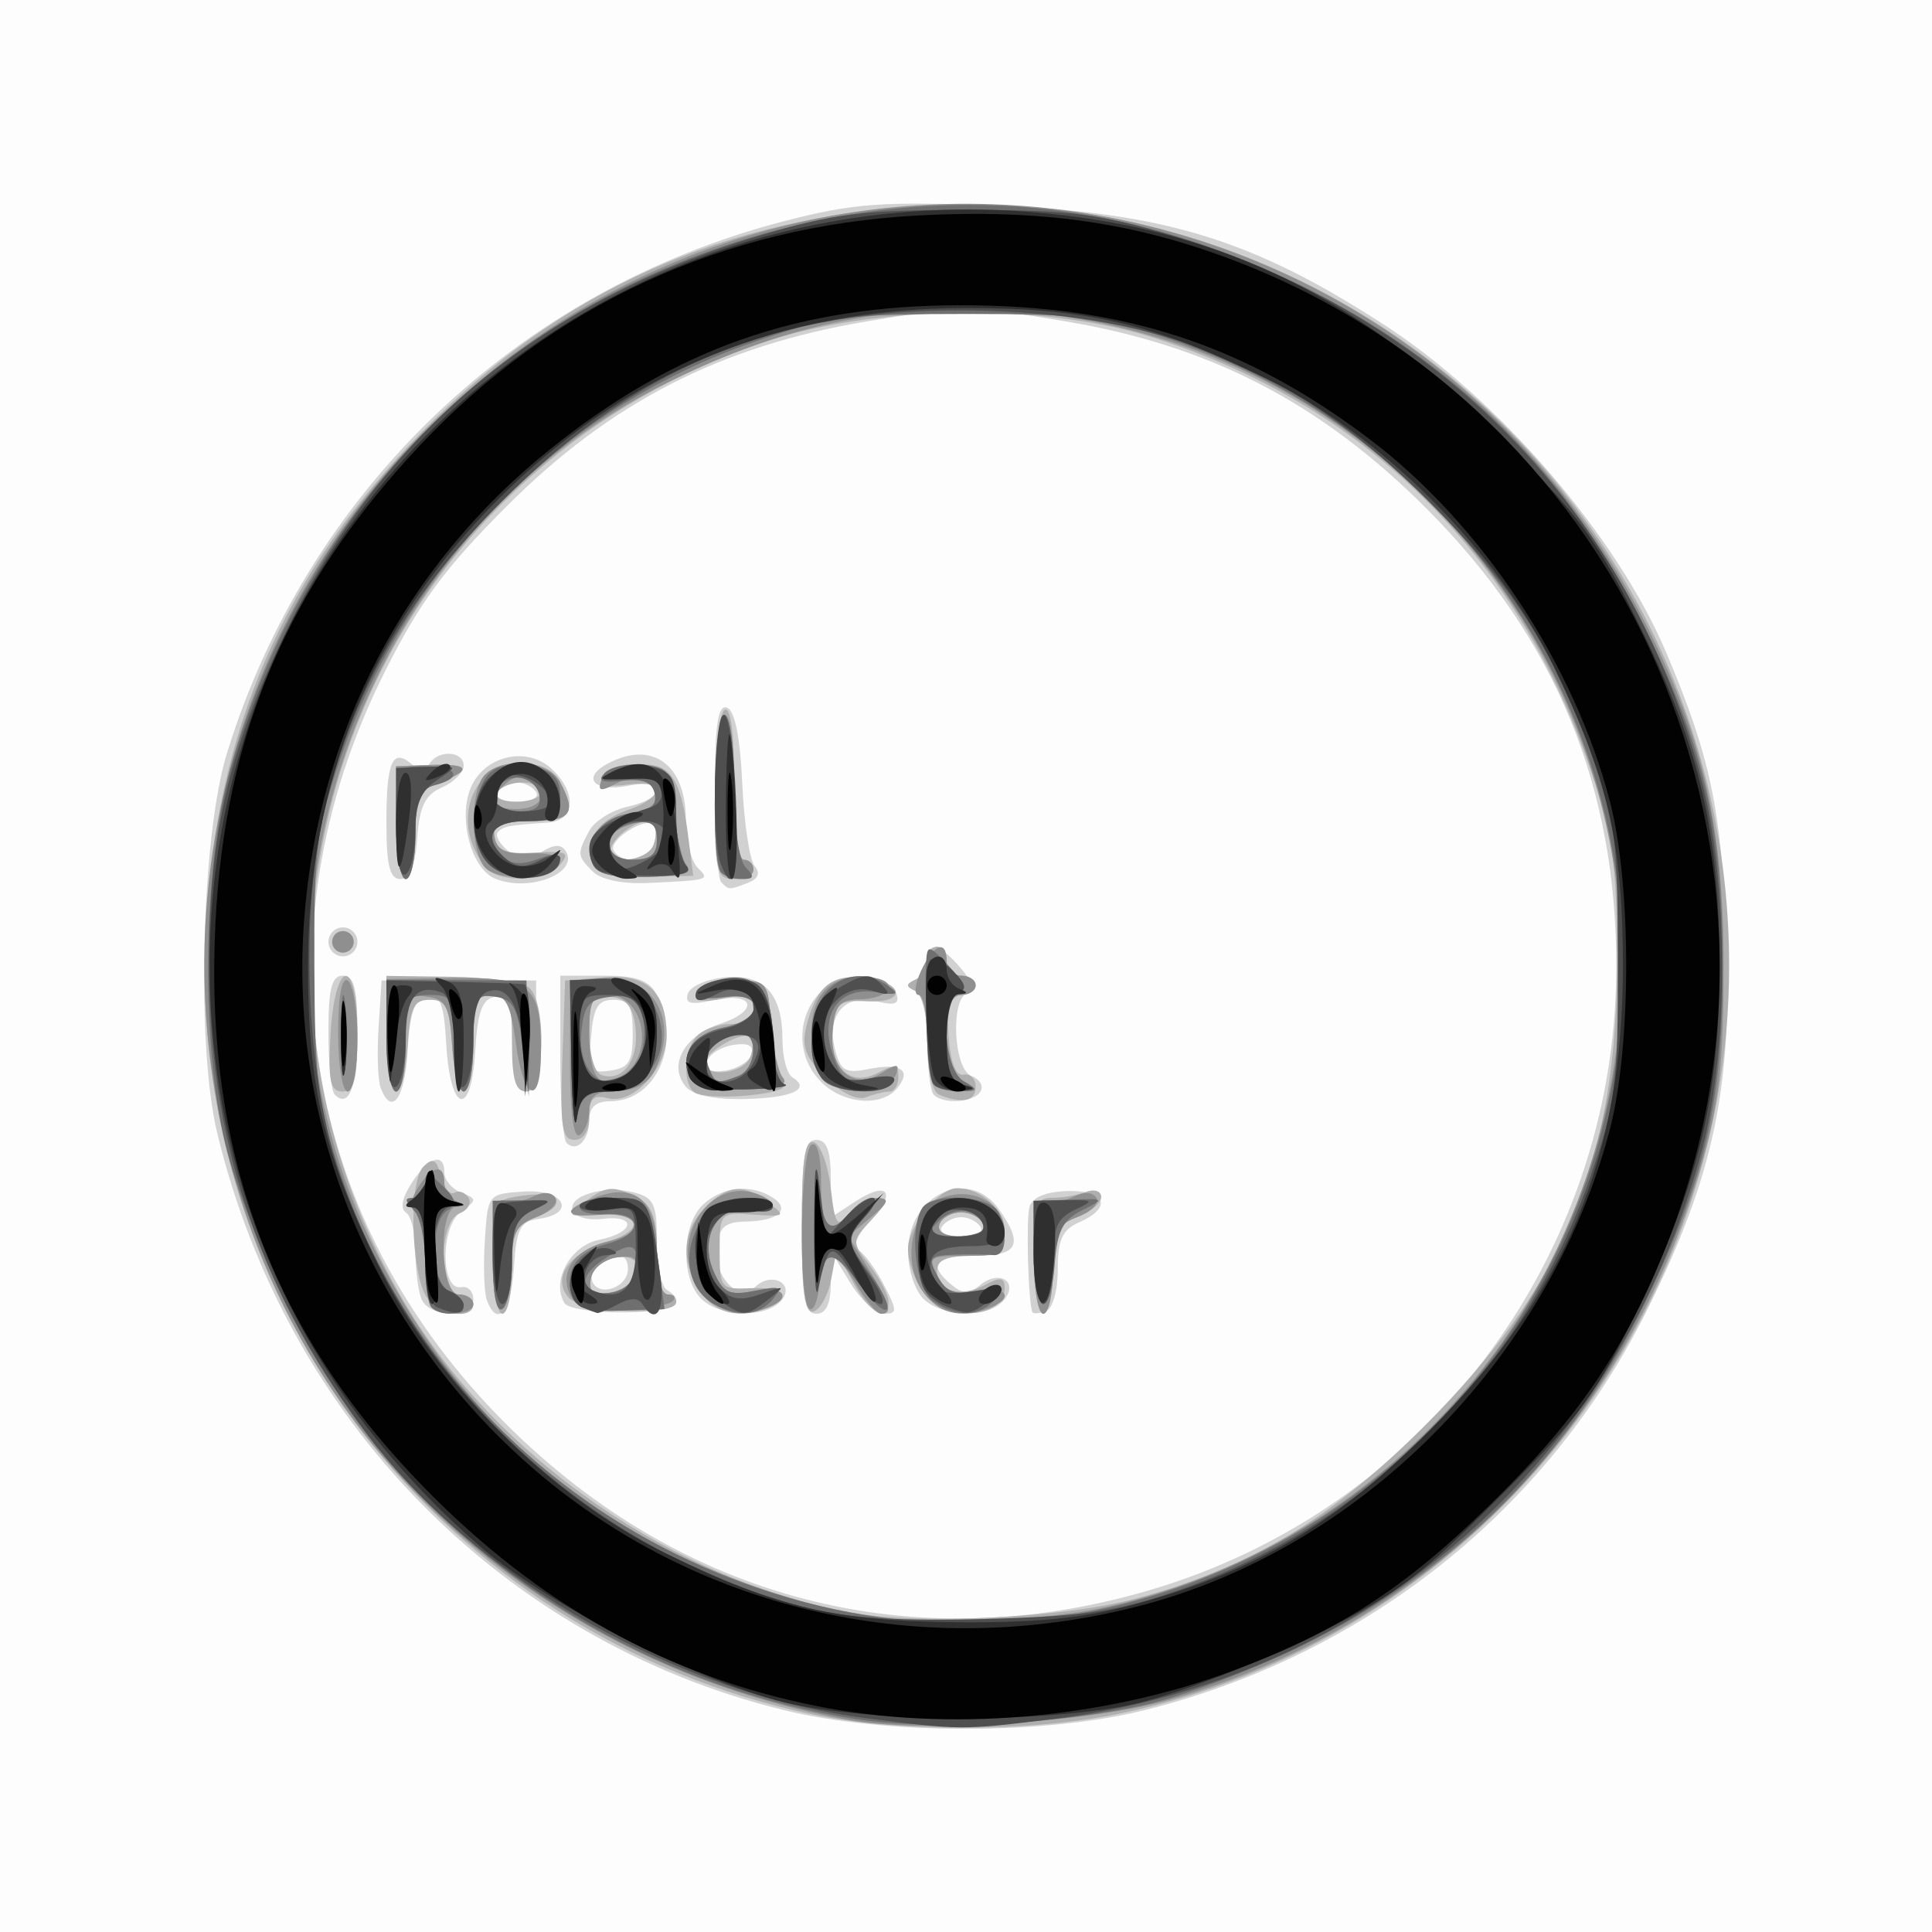 <?xml version="1.0" encoding="UTF-8" standalone="no"?>
<!-- Created with Inkscape (http://www.inkscape.org/) -->

<svg
   version="1.1"
   id="svg1906"
   width="200"
   height="200"
   viewBox="0 0 200 200"
   sodipodi:docname="Real-Impact-Tracker-Methodology.svg"
   inkscape:version="1.2.2 (b0a84865, 2022-12-01)"
   xmlns:inkscape="http://www.inkscape.org/namespaces/inkscape"
   xmlns:sodipodi="http://sodipodi.sourceforge.net/DTD/sodipodi-0.dtd"
   xmlns="http://www.w3.org/2000/svg"
   xmlns:svg="http://www.w3.org/2000/svg">
  <rect x="0" y="0" width="200" height="200" fill="#808080" stroke="none"/>
  <defs
     id="defs1910" />
  <sodipodi:namedview
     id="namedview1908"
     pagecolor="#ffffff"
     bordercolor="#666666"
     borderopacity="1.0"
     inkscape:showpageshadow="2"
     inkscape:pageopacity="0.0"
     inkscape:pagecheckerboard="0"
     inkscape:deskcolor="#d1d1d1"
     showgrid="false"
     inkscape:zoom="1.18"
     inkscape:cx="100.42373"
     inkscape:cy="105.50847"
     inkscape:window-width="1376"
     inkscape:window-height="813"
     inkscape:window-x="0"
     inkscape:window-y="25"
     inkscape:window-maximized="0"
     inkscape:current-layer="g1912" />
  <g
     inkscape:groupmode="layer"
     inkscape:label="Image"
     id="g1912">
    <g
       id="g1918">
      <path
         style="fill:#fdfdfd"
         d="M 0,100 V 0 H 100 200 V 100 200 H 100 0 Z"
         id="path1934" />
      <path
         style="fill:#d1d1d1"
         d="M 81,176.996 C 51.988,169.806 29.638,146.994 22.48,117.267 20.293,108.186 20.847,86.569 23.486,78 31.875,50.759 53.527,30.061 81.116,22.91 c 7.201,-1.867 10.105,-2.082 21.845,-1.623 17.475,0.684 26.629,3.477 40.232,12.271 11.908,7.699 24.175,21.923 29.272,33.941 4.535,10.694 5.705,16.139 6.241,29.043 0.66,15.883 -1.263,25.088 -8.138,38.957 -10.289,20.756 -29.055,35.743 -51.977,41.51 C 108.217,179.62 91.561,179.614 81,176.996 Z m 37.717,-12.297 C 147.388,156.395 167.115,130.335 167.315,100.5 167.442,81.57 161.054,66.022 147.64,52.616 136.712,41.694 125.242,35.756 110.25,33.258 100.576,31.646 99.424,31.646 89.75,33.266 74.602,35.803 63.206,41.651 52.452,52.407 46.035,58.825 43.416,62.388 39.796,69.62 26.332,96.522 31.19,126.357 52.475,147.5 c 18.22,18.098 41.905,24.248 66.242,17.199 z m -75.11,-30.281 C 43.273,133.548 43,131.325 43,129.477 c 0,-1.848 -0.445,-3.634 -0.989,-3.97 -0.606,-0.375 -0.368,-1.558 0.615,-3.059 C 44.4,119.741 46,119.241 46,121.393 c 0,0.766 0.787,1.698 1.75,2.071 1.653,0.641 1.649,0.753 -0.07,2.018 -2.113,1.556 -2.053,8.192 0.07,7.767 0.688,-0.138 1.25,0.425 1.25,1.25 0,2.031 -4.609,1.961 -5.393,-0.082 z m 6.802,0.205 c -0.291,-0.757 -0.389,-3.551 -0.219,-6.208 0.309,-4.812 0.324,-4.832 4.06,-5.066 4.17,-0.262 5.507,2.262 1.5,2.832 -1.92,0.273 -2.295,1.016 -2.555,5.07 -0.293,4.567 -1.683,6.249 -2.786,3.373 z m 8.032,0.282 c -1.413,-2.286 0.597,-5.963 3.585,-6.56 3.691,-0.738 3.959,-2.607 0.311,-2.166 -1.465,0.177 -2.839,-0.203 -3.055,-0.844 -0.518,-1.538 3.231,-2.674 6.29,-1.906 C 67.685,123.959 68,124.612 68,128.46 c 0,2.432 0.45,4.7 1,5.04 2.308,1.426 0.66,2.297 -4.465,2.358 -3.006,0.036 -5.748,-0.393 -6.094,-0.953 z M 65,131.393 c 0,-1.593 -0.896,-1.745 -2.878,-0.489 -0.758,0.48 -1.081,1.354 -0.718,1.941 C 62.279,134.261 65,133.163 65,131.393 Z m 7.571,3.036 c -2.15,-2.15 -2.003,-7.728 0.257,-9.774 2.028,-1.835 4.897,-2.114 7.142,-0.694 1.947,1.232 0.614,2.436 -2.759,2.493 -2.158,0.036 -2.774,0.574 -3.013,2.631 -0.356,3.062 2.287,5.828 3.965,4.15 1.649,-1.649 4.19,-0.368 2.739,1.381 -1.546,1.863 -6.39,1.753 -8.332,-0.188 z M 83,127 c 0,-7.333 0.278,-9 1.5,-9 1.085,0 1.5,1.114 1.5,4.023 v 4.023 l 2.531,-1.659 c 3.389,-2.221 4.363,-0.969 1.564,2.011 -1.448,1.542 -1.862,2.628 -1.163,3.059 0.595,0.368 1.766,1.99 2.601,3.605 1.363,2.635 1.36,2.937 -0.022,2.937 -0.847,0 -2.432,-1.462 -3.522,-3.25 l -1.982,-3.25 -0.004,3.25 C 86.001,134.971 85.525,136 84.5,136 83.278,136 83,134.333 83,127 Z m 12.571,7.429 C 94.707,133.564 94,131.384 94,129.584 c 0,-5.933 6.303,-8.844 9.443,-4.361 C 105.987,128.854 105.401,130 101,130 c -4.213,0 -4.99,0.933 -2.5,3 1.175,0.975 1.816,0.983 2.956,0.036 1.985,-1.647 4.049,-0.35 2.47,1.553 -1.566,1.886 -6.401,1.794 -8.355,-0.16 z M 101.5,127 c -0.34,-0.55 -1.24,-1 -2,-1 -0.76,0 -1.66,0.45 -2,1 -0.352,0.569 0.509,1 2,1 1.491,0 2.352,-0.431 2,-1 z m 5.367,8.833 c -0.431,-1.081 -0.663,-9.588 -0.296,-10.885 0.281,-0.996 1.692,-1.587 3.934,-1.651 3.982,-0.113 4.686,1.706 1.245,3.216 -1.782,0.782 -2.25,1.801 -2.25,4.902 0,2.242 -0.534,4.094 -1.25,4.333 -0.688,0.23 -1.31,0.268 -1.383,0.085 z M 58.639,118.306 C 58.288,117.954 58,113.917 58,109.333 V 101 h 4.465 c 3.391,0 4.714,0.465 5.5,1.934 C 70.623,107.902 67.982,114 63.171,114 61.689,114 61,114.616 61,115.941 c 0,2.087 -1.318,3.408 -2.361,2.365 z M 65.5,107 c 0,-2.833 -0.381,-3.5 -2,-3.5 -1.597,0 -2.064,0.772 -2.315,3.828 -0.288,3.502 -0.118,3.8 2,3.5 C 65.102,110.556 65.5,109.898 65.5,107 Z m -30.861,6.306 C 34.288,112.954 34,110.042 34,106.833 34,102.315 34.338,101 35.5,101 c 1.165,0 1.5,1.327 1.5,5.941 0,5.549 -0.859,7.866 -2.361,6.365 z m 4.769,-0.683 c -0.291,-0.757 -0.389,-3.57 -0.219,-6.25 L 39.5,101.5 h 8 8 v 5.75 c 0,7.101 -1.886,7.674 -2.304,0.7 -0.248,-4.142 -0.616,-5.017 -2,-4.754 -1.292,0.245 -1.768,1.586 -2,5.628 -0.4,6.965 -2.583,6.444 -3,-0.716 -0.25,-4.291 -0.61,-5.176 -2,-4.912 -1.288,0.245 -1.768,1.581 -1.998,5.563 -0.287,4.976 -1.642,6.853 -2.789,3.864 z m 31.583,-0.133 c -1.85,-2.229 -0.184,-5.271 3.566,-6.508 4.158,-1.372 3.523,-3.377 -0.771,-2.434 -2.298,0.505 -2.916,0.339 -2.578,-0.691 0.245,-0.746 1.966,-1.503 3.824,-1.684 C 79.082,100.777 81,102.854 81,107.632 c 0,1.787 0.457,3.533 1.016,3.878 1.991,1.231 0.004,2.148 -4.895,2.26 -3.152,0.072 -5.397,-0.397 -6.13,-1.28 z m 6.792,-3.324 c 0.299,-0.906 -0.292,-1.227 -1.843,-1 -1.256,0.184 -2.481,0.935 -2.723,1.668 -0.299,0.906 0.292,1.227 1.843,1 1.256,-0.184 2.481,-0.935 2.723,-1.668 z M 85,112 c -4.103,-4.103 -1.238,-11.354 4.269,-10.806 1.692,0.168 3.283,0.932 3.534,1.697 0.342,1.041 -0.176,1.232 -2.059,0.76 -3.262,-0.819 -5.198,1.407 -4.308,4.952 0.567,2.26 1.057,2.549 3.494,2.062 3.337,-0.667 4.495,0.119 2.939,1.994 C 91.237,114.625 87.295,114.295 85,112 Z m 11.667,1.333 C 96.3,112.967 96,110.529 96,107.917 c 0,-2.822 -0.507,-4.987 -1.25,-5.333 -1,-0.467 -1,-0.7 0,-1.167 0.688,-0.321 1.25,-1.221 1.25,-2 0,-2.036 1.272,-1.747 3.437,0.78 1.242,1.45 1.487,2.328 0.722,2.583 -1.799,0.6 -1.456,7.892 0.404,8.606 0.86,0.33 1.283,1.053 0.941,1.607 -0.702,1.136 -3.823,1.355 -4.838,0.34 z M 34,97.5 C 34,96.675 34.675,96 35.5,96 36.325,96 37,96.675 37,97.5 37,98.325 36.325,99 35.5,99 34.675,99 34,98.325 34,97.5 Z m 17.305,-6.52 c -2.653,-1.057 -4.024,-6.768 -2.368,-9.863 1.597,-2.983 5.674,-3.779 8.103,-1.581 2.703,2.447 2.549,5.424 -0.29,5.616 -4.119,0.279 -4.605,0.369 -5.204,0.968 -0.327,0.327 0.128,1.194 1.011,1.927 1.249,1.037 2.021,1.073 3.478,0.163 1.309,-0.817 2.071,-0.848 2.532,-0.103 1.397,2.26 -3.72,4.284 -7.261,2.872 z M 55.5,82 c -0.34,-0.55 -1.24,-1 -2,-1 -0.76,0 -1.66,0.45 -2,1 -0.352,0.569 0.509,1 2,1 1.491,0 2.352,-0.431 2,-1 z m 5.879,8.236 c -1.645,-1.645 -1.663,-1.837 -0.387,-4.22 0.545,-1.019 2.345,-2.15 4,-2.514 3.95,-0.868 3.996,-2.949 0.047,-2.16 C 61.52,82.046 60.12,80.541 62.906,79.05 67.494,76.595 71,79.117 71,84.871 71,86.922 71.54,89.14 72.2,89.8 c 1.305,1.305 1.317,1.301 -5.071,1.606 -2.635,0.126 -4.919,-0.339 -5.75,-1.17 z m 6.276,-2.779 c 0.326,-0.849 0.35,-1.785 0.054,-2.081 -0.879,-0.879 -4.817,1.641 -4.178,2.674 0.916,1.483 3.468,1.116 4.124,-0.593 z m 7.012,3.876 C 74.3,90.967 74,86.654 74,81.75 c 0,-6.688 0.312,-8.813 1.25,-8.502 0.807,0.268 1.37,3.044 1.587,7.833 0.186,4.08 0.76,7.928 1.276,8.552 0.62,0.749 0.394,1.342 -0.669,1.75 -1.987,0.762 -1.964,0.763 -2.777,-0.05 z M 40,85.167 c 0,-6.295 0.607,-7.738 2.569,-6.109 0.868,0.72 1.452,0.718 1.901,-0.009 C 45.379,77.578 48,77.738 48,79.263 c 0,0.695 -1.012,1.707 -2.25,2.25 -1.737,0.762 -2.32,1.956 -2.557,5.237 -0.209,2.894 -0.768,4.25 -1.75,4.25 C 40.351,91 40,89.582 40,85.167 Z"
         id="path1932" />
      <path
         style="fill:#afafaf"
         d="M 84,177.455 C 45.7,169.289 19.229,134.922 21.297,96.046 22.393,75.438 29.445,59.272 43.695,44.699 58.07,29.998 75.034,22.414 96.046,21.297 141.154,18.898 179,54.804 179,100 c 0,37.168 -26.722,69.896 -63.208,77.412 -9.29,1.914 -22.931,1.932 -31.792,0.043 z m 33.5,-11.946 c 11.829,-3.153 20.274,-8.205 30.039,-17.97 C 162.045,133.033 167.515,119.665 167.399,99 167.344,89.182 166.934,86.33 164.594,79.5 156.978,57.273 141.078,41.695 119,34.832 107.934,31.391 90.721,31.592 79.5,35.291 37.492,49.142 19.469,97.02 41.966,135 c 9.416,15.896 27.9,28.669 46.239,31.951 7.067,1.265 21.873,0.536 29.295,-1.442 z M 44.038,134.072 c -1.536,-2.871 -1.686,-11.824 -0.222,-13.288 0.999,-0.999 1.366,-0.805 1.83,0.972 0.32,1.222 0.949,1.994 1.398,1.716 0.449,-0.278 1.102,-0.045 1.45,0.518 0.348,0.563 -0.071,1.293 -0.931,1.623 C 45.415,126.438 45.358,134 47.5,134 c 0.825,0 1.5,0.45 1.5,1 0,1.785 -3.9,1.056 -4.962,-0.928 z M 51,130.113 c 0,-5.795 0.047,-5.893 3.044,-6.333 3.867,-0.568 4.89,0.914 1.516,2.197 C 53.334,126.824 53,127.541 53,131.475 53,133.964 52.55,136 52,136 c -0.553,0 -1,-2.629 -1,-5.886 z m 7.834,4.187 c -1.703,-2.052 0.045,-4.561 4.014,-5.761 4.091,-1.236 3.45,-3.112 -0.957,-2.799 -3.191,0.226 -3.277,0.153 -1.45,-1.25 2.3,-1.766 3.06,-1.828 5.625,-0.455 1.469,0.786 1.934,2.109 1.934,5.5 0,2.456 0.45,4.465 1,4.465 0.55,0 1,0.364 1,0.809 0,1.5 -9.872,1.05 -11.166,-0.509 z m 5.584,-0.907 C 65.288,133.059 66,132.128 66,131.323 c 0,-2.101 -4.397,-1.255 -4.813,0.927 -0.349,1.832 0.579,2.161 3.231,1.143 z m 8.138,0.384 C 70.433,130.746 70.602,127.397 73,125 c 2.387,-2.387 3.955,-2.509 6.559,-0.509 1.823,1.4 1.728,1.476 -1.559,1.25 -3.457,-0.238 -3.5,-0.191 -3.5,3.759 0,3.876 0.1,3.995 3.25,3.853 3.413,-0.155 4.362,1.007 1.668,2.04 -2.992,1.148 -5.308,0.603 -6.862,-1.616 z M 83,127 c 0,-6.886 0.311,-9.064 1.25,-8.756 0.688,0.226 1.475,2.363 1.75,4.75 0.443,3.848 0.655,4.15 1.872,2.672 C 88.627,124.75 89.943,124 90.797,124 c 1.236,0 1.121,0.459 -0.564,2.252 -2.095,2.23 -2.097,2.277 -0.197,4.75 1.056,1.374 1.929,3.06 1.941,3.748 0.042,2.336 -1.92,1.262 -3.654,-2 l -1.728,-3.25 -0.548,2.917 C 85.747,134.022 84.938,135.522 84.25,135.751 83.311,136.063 83,133.888 83,127 Z m 12.557,6.777 C 94.701,132.555 94,130.53 94,129.277 94,126.933 97.174,123 99.066,123 101.579,123 104,125.225 104,127.535 104,129.685 103.553,130 100.5,130 c -2.476,0 -3.5,0.448 -3.5,1.531 0,2.106 2.42,2.849 4.922,1.51 1.653,-0.885 2.078,-0.82 2.078,0.316 0,3.221 -6.263,3.533 -8.443,0.42 z M 101.75,126.75 c -0.229,-0.688 -1.242,-1.25 -2.25,-1.25 -1.008,0 -2.021,0.562 -2.25,1.25 -0.264,0.792 0.561,1.25 2.25,1.25 1.689,0 2.514,-0.458 2.25,-1.25 z M 107,130 c 0,-5.248 0.24,-6 1.918,-6 1.055,0 2.63,-0.273 3.5,-0.607 0.87,-0.334 1.582,-0.098 1.582,0.525 0,0.622 -1.125,1.559 -2.5,2.082 -2.158,0.821 -2.5,1.569 -2.5,5.475 0,2.489 -0.45,4.525 -1,4.525 -0.556,0 -1,-2.667 -1,-6 z M 58.21,109.75 58.5,101.5 62.46,101.177 C 67.007,100.806 69,102.639 69,107.191 c 0,3.473 -3.476,7.179 -6.092,6.495 C 61.421,113.297 61,113.718 61,115.594 61,117.094 60.42,118 59.46,118 c -1.286,0 -1.493,-1.361 -1.25,-8.25 z m 7.592,-3.165 c -0.227,-2.324 -0.856,-3.164 -2.551,-3.405 -2.01,-0.286 -2.25,0.105 -2.25,3.667 0,2.283 0.534,4.178 1.25,4.435 2.155,0.774 3.864,-1.486 3.551,-4.697 z m 6.37,6.639 C 70.643,112.714 70.662,108.738 72.2,107.2 c 0.66,-0.66 2.235,-1.2 3.5,-1.2 1.456,0 2.3,-0.596 2.3,-1.625 0,-1.282 -0.651,-1.495 -3.08,-1.009 -2.213,0.443 -2.964,0.266 -2.667,-0.625 0.228,-0.683 1.951,-1.241 3.83,-1.241 3.272,0 3.429,0.169 3.702,4 0.272,3.817 0.488,4.924 1.338,6.859 0.385,0.877 -6.826,1.573 -8.951,0.864 z m 5.484,-3.767 c 0.326,-0.849 0.35,-1.785 0.054,-2.081 C 76.958,106.624 73,108.859 73,110.035 c 0,1.588 4.015,1.089 4.655,-0.578 z m 7.794,2.083 c -2.077,-2.077 -2.496,-3.215 -1.964,-5.334 1.016,-4.048 2.526,-5.339 5.853,-5.006 4.235,0.424 4.655,2.648 0.463,2.454 -2.996,-0.139 -3.329,0.132 -3.602,2.932 -0.386,3.955 1.809,6.016 4.737,4.449 C 92.605,110.141 93,110.224 93,111.465 93,112.309 92.587,113 92.082,113 c -0.505,0 -1.61,0.265 -2.456,0.59 -0.913,0.35 -2.609,-0.482 -4.178,-2.05 z M 97.25,113.338 C 96.492,113.032 96,110.931 96,108 c 0,-2.889 -0.503,-5.068 -1.25,-5.417 -1,-0.467 -1,-0.7 0,-1.167 C 95.438,101.096 96,100.196 96,99.417 96,98.638 96.45,98 97,98 c 0.55,0 1,0.675 1,1.5 0,0.825 0.675,1.5 1.5,1.5 0.825,0 1.5,0.45 1.5,1 0,0.55 -0.701,1 -1.557,1 -1.214,0 -1.49,0.938 -1.25,4.25 0.199,2.745 0.75,4.161 1.557,4 0.688,-0.138 1.25,0.425 1.25,1.25 0,1.493 -1.368,1.799 -3.75,0.838 z M 34.2,107.329 C 34.631,99.188 37,98.839 37,106.917 37,111.744 36.68,113 35.45,113 c -1.253,0 -1.492,-1.087 -1.25,-5.671 z M 40,107.012 v -5.988 l 6.75,0.091 c 3.712,0.05 7.312,0.55 8,1.111 C 56.622,103.752 56.407,113 54.5,113 c -1.133,0 -1.5,-1.222 -1.5,-5 0,-4.333 -0.267,-5 -2,-5 -1.733,0 -2,0.667 -2,5 0,6.362 -1.79,6.566 -2.195,0.25 -0.255,-3.982 -0.628,-4.75 -2.305,-4.75 -1.677,0 -2.049,0.768 -2.305,4.75 C 41.756,115.096 40,114.106 40,107.012 Z m -5.447,-8.926 c -0.322,-0.521 -0.159,-1.211 0.362,-1.533 0.521,-0.322 1.211,-0.159 1.533,0.362 0.322,0.521 0.159,1.211 -0.362,1.533 -0.521,0.322 -1.211,0.159 -1.533,-0.362 z M 41,85.162 v -5.838 l 3.5,-0.132 C 48.621,79.038 48.975,79.679 45.5,81 43.342,81.821 43,82.569 43,86.475 43,88.964 42.55,91 42,91 41.448,91 41,88.387 41,85.162 Z M 50.245,89.75 C 46.607,85.203 48.767,79 53.988,79 c 1.885,0 3.314,0.695 3.977,1.934 C 59.726,84.225 59.146,85 54.927,85 c -3.351,0 -4.009,0.311 -3.711,1.75 0.279,1.351 1.233,1.697 4.181,1.517 3.274,-0.199 3.644,-0.021 2.589,1.25 -1.498,1.806 -6.365,1.952 -7.741,0.233 z M 56,82 c 0,-0.55 -0.873,-1 -1.941,-1 -1.068,0 -2.219,0.45 -2.559,1 -0.351,0.567 0.49,1 1.941,1 C 54.848,83 56,82.55 56,82 Z m 5.34,7.445 c -0.914,-2.382 0.452,-4.476 3.646,-5.59 3.912,-1.364 3.902,-3.212 -0.014,-2.637 -1.891,0.278 -2.894,0.039 -2.673,-0.637 0.195,-0.594 1.752,-1.22 3.46,-1.389 3.592,-0.357 4.69,1.123 5.486,7.391 l 0.518,4.082 -4.935,0.112 c -3.459,0.079 -5.101,-0.32 -5.489,-1.332 z m 6.315,-1.988 c 0.326,-0.849 0.29,-1.845 -0.079,-2.215 -0.819,-0.819 -3.807,0.953 -4.349,2.579 -0.593,1.778 3.744,1.421 4.429,-0.365 z M 74,82.559 c 0,-4.643 0.45,-8.719 1,-9.059 0.635,-0.392 1,2.323 1,7.441 C 76,85.647 76.416,89 77,89 c 0.55,0 1,0.45 1,1 0,0.55 -0.9,1 -2,1 -1.842,0 -2,-0.667 -2,-8.441 z"
         id="path1930" />
      <path
         style="fill:#8f8f8f"
         d="M 87.831,178.046 C 59.175,172.788 36.135,154.154 26.409,128.369 14.976,98.06 22.529,64.781 45.827,42.802 84.505,6.315 146.623,17.287 170.477,64.818 c 5.881,11.719 7.951,20.878 7.951,35.182 0,9.917 -0.46,14.112 -2.225,20.299 -7.844,27.502 -28.24,48.057 -55.257,55.688 -8.341,2.356 -25.633,3.431 -33.116,2.058 z M 114.303,166.41 C 135.016,161.833 152.685,147.652 161.538,128.5 182.327,83.527 149.479,32.035 100,32.035 c -10.851,0 -20.213,2.286 -30.836,7.53 -32.329,15.958 -46.358,56.443 -30.809,88.907 10.089,21.063 26.898,33.841 51.145,38.881 4.896,1.018 18.223,0.511 24.803,-0.943 z M 44.667,135.333 C 44.3,134.967 44,132.743 44,130.392 c 0,-2.351 -0.441,-4.547 -0.98,-4.88 -0.617,-0.381 -0.528,-1.329 0.241,-2.559 C 44.692,120.663 46,120.406 46,122.417 c 0,0.779 0.562,1.644 1.25,1.921 1,0.404 1,0.52 0,0.583 C 45.317,125.043 45.564,134 47.5,134 c 0.825,0 1.5,0.45 1.5,1 0,1.117 -3.296,1.371 -4.333,0.333 z M 51,129.976 c 0,-4.486 0.337,-6.021 1.25,-5.694 0.688,0.247 2.01,0.058 2.939,-0.419 1.02,-0.524 1.935,-0.469 2.31,0.137 0.341,0.553 -0.531,1.443 -1.939,1.978 C 53.407,126.796 53,127.581 53,130.916 c 0,2.181 -0.45,4.244 -1,4.584 -0.625,0.386 -1,-1.684 -1,-5.524 z m 8.094,4.201 c -1.325,-2.476 0.363,-4.899 3.964,-5.689 3.935,-0.864 3.196,-3.066 -0.918,-2.733 -3.805,0.307 -4.053,-0.457 -0.576,-1.779 C 65.806,122.363 68,124.258 68,129.535 68,132.27 68.452,134 69.167,134 c 0.642,0 0.855,0.312 0.474,0.693 -0.381,0.381 -2.702,0.81 -5.157,0.952 -3.386,0.197 -4.687,-0.158 -5.389,-1.469 z m 6.734,-2.508 c 0.27,-1.418 -0.177,-1.756 -1.98,-1.5 -1.294,0.184 -2.484,1.145 -2.678,2.162 -0.27,1.418 0.177,1.756 1.98,1.5 1.294,-0.184 2.484,-1.145 2.678,-2.162 z M 73,134 c -4.353,-4.353 -0.042,-12.488 5.491,-10.365 2.411,0.925 1.742,2.132 -0.903,1.627 -3.295,-0.63 -5.289,2.905 -3.659,6.483 0.951,2.087 1.618,2.396 4.103,1.899 3.096,-0.619 4.136,0.694 1.386,1.75 C 76.715,136.43 75.074,136.074 73,134 Z m 10.75,1.429 C 82.624,134.285 82.847,119.213 84,118.5 c 0.611,-0.378 1,1.156 1,3.941 0,4.734 0.872,5.623 3,3.059 0.685,-0.825 1.977,-1.485 2.872,-1.467 1.27,0.026 1.114,0.462 -0.714,1.984 l -2.341,1.951 2.091,3.384 C 92.162,134.998 92.444,136 91.216,136 c -0.431,0 -1.582,-1.35 -2.557,-3 -2.264,-3.832 -3.451,-3.803 -3.846,0.096 -0.172,1.703 -0.651,2.753 -1.063,2.333 z m 11.637,-1.96 c -2.054,-3.135 -0.884,-8.374 2.118,-9.476 C 100.718,122.813 104,124.569 104,127.468 104,129.759 103.616,130 99.965,130 c -3.793,0 -3.968,0.126 -2.908,2.107 0.887,1.657 1.748,1.983 4.035,1.525 3.05,-0.61 4.049,0.717 1.326,1.761 -3.111,1.194 -5.398,0.568 -7.031,-1.924 z M 101.75,126.75 c -0.229,-0.688 -1.242,-1.25 -2.25,-1.25 -1.008,0 -2.021,0.562 -2.25,1.25 -0.264,0.792 0.561,1.25 2.25,1.25 1.689,0 2.514,-0.458 2.25,-1.25 z m 5.25,3.167 c 0,-4.439 0.338,-5.962 1.25,-5.635 0.688,0.247 2.01,0.058 2.939,-0.419 1.02,-0.524 1.935,-0.469 2.31,0.137 0.341,0.553 -0.531,1.443 -1.939,1.978 C 109.334,126.824 109,127.541 109,131.475 109,133.964 108.55,136 108,136 c -0.557,0 -1,-2.694 -1,-6.083 z m -47.998,-20.108 0.002,-8.309 3.476,-0.248 c 4.345,-0.31 7.139,3.145 6.05,7.48 -0.795,3.168 -2.115,4.23 -5.281,4.252 -1.555,0.011 -2.25,0.615 -2.25,1.956 0,1.068 -0.45,2.219 -1,2.559 -0.636,0.393 -0.999,-2.406 -0.998,-7.691 z m 5.571,1.426 C 67.811,109.017 66.636,103 62.965,103 61.353,103 61,103.69 61,106.833 c 0,4.837 1.049,6.13 3.573,4.401 z M 35,106.941 c 0,-3.785 0.375,-5.827 1,-5.441 0.55,0.34 1,3.066 1,6.059 C 37,110.552 36.55,113 36,113 c -0.557,0 -1,-2.686 -1,-6.059 z m 5,0.234 v -5.825 l 7.009,-0.091 C 55.023,101.154 56,101.988 56,108.934 56,114.651 54.202,114.004 53.406,108 52.877,104.018 52.361,103 50.871,103 49.292,103 49,103.781 49,108 c 0,6.362 -1.79,6.566 -2.195,0.25 -0.26,-4.053 -0.635,-4.797 -2.555,-5.07 -2.079,-0.295 -2.25,0.065 -2.25,4.75 C 42,110.719 41.55,113 41,113 c -0.552,0 -1,-2.608 -1,-5.825 z m 31.34,4.27 c -0.945,-2.463 0.481,-4.459 3.636,-5.09 4.159,-0.832 4.155,-3.748 -0.003,-3.137 -1.894,0.278 -2.892,0.04 -2.667,-0.636 0.198,-0.594 1.898,-1.081 3.777,-1.081 3.333,0 3.424,0.11 3.735,4.48 0.175,2.464 0.729,4.975 1.231,5.58 0.641,0.772 -0.585,1.134 -4.121,1.214 -3.547,0.081 -5.198,-0.312 -5.588,-1.33 z m 5.078,-0.051 c 1.867,-0.717 2.147,-4.4 0.332,-4.378 -2.291,0.028 -4.049,1.764 -3.427,3.384 0.688,1.793 0.865,1.85 3.095,0.994 z m 8.827,0.452 C 84.56,111.16 84,108.906 84,106.835 c 0,-4.142 2.313,-6.215 6.302,-5.648 2.911,0.414 1.886,2.193 -1.302,2.26 -2.047,0.043 -2.555,0.611 -2.801,3.138 -0.399,4.093 2.083,6.345 4.991,4.528 1.659,-1.036 1.948,-1.025 1.592,0.06 -0.58,1.764 -5.964,2.244 -7.537,0.672 z m 11.422,0.488 C 96.3,111.967 96,109.717 96,107.333 96,104.95 95.592,103 95.094,103 c -0.498,0 -0.386,-1.121 0.25,-2.492 C 96.634,97.726 98,97.208 98,99.5 c 0,0.825 0.675,1.5 1.5,1.5 0.825,0 1.5,0.45 1.5,1 0,0.55 -0.675,1 -1.5,1 -2.259,0 -2.047,7.582 0.25,8.92 1.592,0.927 1.562,1.022 -0.333,1.05 -1.146,0.017 -2.383,-0.27 -2.75,-0.636 z M 34.553,98.085 c -0.322,-0.521 -0.159,-1.211 0.362,-1.533 0.521,-0.322 1.211,-0.159 1.533,0.362 0.322,0.521 0.159,1.211 -0.362,1.533 -0.521,0.322 -1.211,0.159 -1.533,-0.362 z M 41,85.162 v -5.838 l 3.5,-0.132 C 48.621,79.038 48.975,79.679 45.5,81 43.342,81.821 43,82.569 43,86.475 43,88.964 42.55,91 42,91 41.448,91 41,88.387 41,85.162 Z m 9.245,4.683 C 48.656,88.256 48.626,81.774 50.2,80.2 52.101,78.299 56.792,78.742 57.965,80.934 59.726,84.225 59.146,85 54.927,85 c -3.35,0 -4.009,0.311 -3.714,1.75 0.262,1.277 1.241,1.709 3.624,1.597 2.071,-0.097 3.127,0.269 2.887,1 -0.534,1.628 -5.986,1.991 -7.479,0.498 z M 56,82.434 C 56,80.434 54.09,79.68 52.456,81.036 50.315,82.814 50.675,83.75 53.5,83.75 c 1.4,0 2.5,-0.579 2.5,-1.316 z m 5.288,6.875 C 60.395,86.982 62.327,84.545 65.351,84.184 66.808,84.01 68,83.249 68,82.493 68,80.391 66.274,79.783 63.905,81.051 62.196,81.966 61.858,81.925 62.218,80.847 62.477,80.068 64.108,79.5 66.083,79.5 c 3.333,0 3.424,0.11 3.735,4.48 0.175,2.464 0.729,4.975 1.231,5.58 0.641,0.772 -0.585,1.134 -4.121,1.214 -3.74,0.085 -5.19,-0.291 -5.64,-1.466 z M 68,87 C 68,84.909 67.225,84.593 64.582,85.607 62.053,86.577 62.708,89 65.5,89 67.333,89 68,88.467 68,87 Z m 6.667,3.333 C 73.58,89.247 73.891,74 75,74 c 0.578,0 1,3.167 1,7.5 0,4.333 0.422,7.5 1,7.5 0.55,0 1,0.45 1,1 0,1.125 -2.311,1.356 -3.333,0.333 z"
         id="path1928" />
      <path
         style="fill:#6f6f6f"
         d="M 88.539,177.954 C 69.182,174.919 51.171,164.664 38.963,149.725 32.77,142.146 25.673,127.959 23.344,118.5 20.764,108.023 20.989,89.759 23.823,79.701 32.11,50.292 54.861,29.019 84.635,22.84 101.646,19.31 118.233,21.516 134.5,29.474 c 16.328,7.987 28.036,19.695 36.028,36.026 5.933,12.124 7.793,20.34 7.811,34.5 0.018,13.963 -1.805,21.956 -7.867,34.5 -7.859,16.263 -19.631,28.047 -35.973,36.008 -4.95,2.412 -12.108,5.094 -15.907,5.96 -8.823,2.012 -22.408,2.684 -30.054,1.485 z M 116.377,166.032 C 146.715,158.272 168,131.046 168,100 168,70.986 149.195,44.761 121.59,35.279 114.307,32.777 112.154,32.5 100,32.5 87.758,32.5 85.724,32.766 78.172,35.358 58.206,42.21 42.2,58.251 35.313,78.308 32.759,85.745 32.504,87.745 32.543,100 c 0.038,11.905 0.359,14.445 2.717,21.5 11.133,33.306 47.324,53.174 81.117,44.532 z M 44.667,135.333 C 44.3,134.967 44,132.807 44,130.533 44,128.26 43.46,125.86 42.8,125.2 c -0.933,-0.933 -0.933,-1.2 0,-1.2 0.66,0 1.2,-0.675 1.2,-1.5 0,-1.241 0.312,-1.198 1.808,0.25 1.426,1.381 1.532,1.919 0.5,2.55 -1.838,1.124 -1.688,7.617 0.192,8.339 0.825,0.317 1.5,0.977 1.5,1.469 0,1.041 -2.359,1.201 -3.333,0.226 z M 51,130.211 v -5.907 l 3.25,-0.052 c 3.021,-0.048 3.092,0.022 1,1.001 -1.82,0.851 -2.25,1.872 -2.25,5.341 0,2.358 -0.45,4.566 -1,4.906 -0.624,0.385 -1,-1.606 -1,-5.289 z m 8.356,4.273 c -1.068,-2.782 0.198,-4.871 3.464,-5.717 3.882,-1.006 3.745,-3.358 -0.179,-3.079 C 61.188,125.792 60,125.454 60,124.938 60,124.422 61.566,124 63.481,124 c 3.714,0 3.819,0.172 4.851,8.003 l 0.462,3.503 -4.457,0.172 c -2.976,0.115 -4.631,-0.282 -4.982,-1.195 z M 65.82,131.25 c 0.377,-2.651 -0.551,-2.827 -3.614,-0.682 -2.616,1.832 -1.966,3.681 1.139,3.239 1.352,-0.193 2.275,-1.146 2.475,-2.557 z m 8.042,3.732 C 69.171,132.243 71.543,124 77.023,124 78.66,124 80,124.388 80,124.861 c 0,0.474 -1.085,0.654 -2.411,0.4 -3.295,-0.63 -5.289,2.905 -3.659,6.483 0.964,2.116 1.601,2.399 4.225,1.874 2.666,-0.533 2.919,-0.412 1.845,0.882 -1.413,1.703 -3.735,1.885 -6.138,0.482 z M 84.34,127 c 0.011,-5.225 0.189,-7.362 0.395,-4.75 0.392,4.97 1.184,5.758 3.265,3.25 0.685,-0.825 1.71,-1.5 2.277,-1.5 0.568,0 0.288,0.823 -0.622,1.829 -2.118,2.34 -2.091,2.663 0.524,6.199 1.198,1.621 1.923,3.204 1.609,3.517 -0.313,0.313 -1.55,-0.806 -2.747,-2.488 -2.781,-3.905 -3.815,-3.859 -4.318,0.192 -0.222,1.788 -0.394,-1.025 -0.383,-6.25 z m 12.251,7.69 c -1.796,-1.313 -2.511,-7.392 -1.132,-9.624 1.052,-1.702 7.237,-1.3 7.934,0.515 0.986,2.569 0.697,4.518 -0.643,4.344 -0.688,-0.089 -2.503,-0.109 -4.035,-0.044 -2.512,0.107 -2.675,0.325 -1.658,2.225 0.901,1.684 1.735,1.985 4.157,1.501 2.612,-0.522 2.858,-0.399 1.785,0.893 -1.533,1.848 -4.04,1.922 -6.408,0.19 z M 102,126.969 c 0,-1.876 -3.127,-2.271 -4.792,-0.605 C 95.693,127.879 95.809,128 98.786,128 100.554,128 102,127.536 102,126.969 Z m 5,2.693 v -5.338 l 3.75,-0.136 c 3.639,-0.132 3.676,-0.099 1.25,1.111 -1.978,0.987 -2.564,2.13 -2.808,5.474 C 108.749,136.869 107,135.982 107,129.662 Z M 59.15,109.968 59,101.436 l 3.734,0.032 c 3.071,0.026 3.968,0.521 5.055,2.782 1.951,4.062 -0.187,8.142 -4.485,8.559 -2.585,0.251 -3.259,0.814 -3.593,3 -0.226,1.48 -0.478,-1.148 -0.561,-5.841 z m 6.9,-0.061 c 0.616,-1.151 0.841,-3.205 0.5,-4.563 -0.498,-1.983 -1.156,-2.408 -3.335,-2.157 -2.28,0.263 -2.767,0.857 -3.039,3.708 -0.475,4.973 3.683,7.105 5.874,3.012 z M 35.32,107 c 0,-3.575 0.181,-5.037 0.403,-3.25 0.222,1.788 0.222,4.713 0,6.5 -0.222,1.788 -0.403,0.325 -0.403,-3.25 z M 40,107.218 v -5.782 l 7.25,0.032 7.25,0.032 0.122,6 0.122,6 -0.622,-5 c -0.522,-4.196 -0.983,-5.051 -2.872,-5.32 -2.079,-0.295 -2.25,0.065 -2.25,4.75 C 49,110.719 48.55,113 48,113 c -0.55,0 -1,-2.25 -1,-5 0,-4.667 -0.167,-5 -2.5,-5 -2.333,0 -2.5,0.333 -2.5,5 0,2.75 -0.45,5 -1,5 -0.551,0 -1,-2.594 -1,-5.782 z m 31.34,4.226 c -0.945,-2.463 0.481,-4.459 3.636,-5.09 4.138,-0.828 4.16,-3.749 0.024,-3.141 -3.628,0.533 -4.02,-0.919 -0.487,-1.806 C 78.178,100.487 80,102.523 80,107.539 c 0,2.496 0.512,4.465 1.223,4.702 0.673,0.224 -1.151,0.462 -4.053,0.528 -3.761,0.086 -5.435,-0.295 -5.83,-1.324 z m 5.078,-0.051 c 1.867,-0.717 2.147,-4.4 0.332,-4.378 -2.291,0.028 -4.049,1.764 -3.427,3.384 0.688,1.793 0.865,1.85 3.095,0.994 z M 85.2,111.8 c -0.66,-0.66 -1.2,-2.653 -1.2,-4.429 0,-5.196 4.203,-7.969 8,-5.278 1.17,0.829 0.887,0.965 -1.286,0.617 -3.884,-0.622 -5.94,2.344 -4.496,6.487 0.919,2.637 1.399,2.929 3.963,2.416 1.797,-0.359 2.684,-0.205 2.309,0.401 C 91.639,113.393 86.646,113.246 85.2,111.8 Z m 11.463,0.45 c -0.478,-0.787 -1.013,-9.367 -0.792,-12.689 0.12,-1.805 0.281,-1.775 2.336,0.431 1.463,1.57 1.8,2.505 1,2.772 -1.937,0.646 -1.504,7.964 0.543,9.156 1.573,0.916 1.528,1.022 -0.441,1.05 -1.205,0.017 -2.396,-0.307 -2.646,-0.72 z M 41,85.167 c 0,-5.815 0.009,-5.833 3,-5.833 3.405,0 4.004,1.171 1,1.956 -1.634,0.427 -2,1.364 -2,5.117 C 43,88.933 42.55,91 42,91 41.448,91 41,88.389 41,85.167 Z m 9.573,4.263 c -2.085,-2.085 -1.751,-8.303 0.522,-9.726 0.877,-0.549 2.79,-0.699 4.25,-0.332 C 57.326,79.869 58,80.668 58,82.519 58,84.688 57.559,85 54.5,85 c -3.589,0 -4.566,1.534 -2.373,3.727 0.761,0.761 1.927,0.823 3.586,0.192 1.844,-0.701 2.356,-0.62 2.046,0.323 -0.638,1.944 -5.308,2.066 -7.186,0.188 z M 55.81,82.25 C 55.624,81.287 54.585,80.5 53.5,80.5 c -1.085,0 -2.124,0.787 -2.31,1.75 C 50.938,83.561 51.518,84 53.5,84 c 1.982,0 2.562,-0.439 2.31,-1.75 z m 5.479,7.059 c -0.899,-2.343 1.046,-4.765 4.122,-5.131 1.919,-0.228 2.608,-0.811 2.364,-2 -0.249,-1.21 -1.172,-1.589 -3.309,-1.36 -2.22,0.238 -2.681,0.03 -1.836,-0.828 0.62,-0.63 2.42,-0.998 4,-0.818 2.629,0.3 2.899,0.707 3.191,4.809 0.175,2.464 0.729,4.975 1.231,5.58 0.641,0.772 -0.585,1.134 -4.121,1.214 -3.74,0.085 -5.19,-0.291 -5.64,-1.466 z M 68,86.93 c 0,-1.572 -0.539,-1.993 -2.24,-1.75 C 62.436,85.655 62.144,89 65.427,89 67.362,89 68,88.487 68,86.93 Z m 6.667,3.403 C 73.58,89.247 73.891,74 75,74 c 0.575,0 1,3.1 1,7.3 0,4.344 0.486,7.786 1.2,8.5 0.933,0.933 0.859,1.2 -0.333,1.2 -0.843,0 -1.833,-0.3 -2.2,-0.667 z"
         id="path1926" />
      <path
         style="fill:#4f4f4f"
         d="M 89.661,177.868 C 70.339,175.386 49.674,163.73 38.347,148.927 27.227,134.394 21.827,118.895 21.65,101 21.511,86.894 23.462,78.112 29.539,65.5 39.384,45.069 55.899,31.224 78.537,24.421 86.2,22.119 89.313,21.728 100,21.728 c 10.696,0 13.799,0.39 21.5,2.702 27.494,8.255 47.306,28.609 54.576,56.069 2.879,10.876 2.934,27.934 0.123,38.5 -8.55,32.136 -34.487,54.898 -67.172,58.95 -9.396,1.165 -9.677,1.164 -19.366,-0.081 z m 32.558,-13.324 c 19.666,-6.888 35.652,-22.984 42.424,-42.716 2.617,-7.625 2.856,-9.509 2.839,-22.328 -0.017,-12.626 -0.28,-14.72 -2.679,-21.335 C 160.893,67.387 156.416,60.416 148,52 134.674,38.674 121.827,32.982 103.348,32.217 81.921,31.33 66.691,37.169 51.93,51.93 41.987,61.873 36.246,72.013 33.454,84.561 c -2.464,11.075 -1.669,27.408 1.814,37.274 7.843,22.215 26.111,38.999 48.648,44.7 3.81,0.964 9.555,1.301 18.084,1.063 10.43,-0.292 13.778,-0.797 20.218,-3.053 z M 45.25,135.338 C 44.488,135.03 44,132.914 44,129.917 c 0,-3.259 -0.422,-4.922 -1.25,-4.932 -0.865,-0.011 -0.911,-0.242 -0.15,-0.75 0.605,-0.404 1.357,-1.41 1.671,-2.235 0.469,-1.232 0.585,-1.2 0.65,0.177 0.043,0.922 0.866,1.882 1.829,2.134 1.667,0.436 1.667,0.463 0,0.573 -2.317,0.154 -2.537,7.877 -0.25,8.754 0.825,0.317 1.5,0.977 1.5,1.469 0,0.963 -0.775,1.028 -2.75,0.231 z m 15,0 C 59.562,135.06 59,134.026 59,133.039 c 0,-2.218 2.487,-4.407 4.216,-3.713 0.851,0.342 0.73,0.542 -0.359,0.595 -2.193,0.105 -3.234,2.997 -1.34,3.724 2.948,1.131 4.361,-0.408 4.302,-4.686 -0.055,-3.995 -0.165,-4.135 -2.938,-3.728 C 61.296,125.463 60,125.282 60,124.827 60,124.372 61.566,124 63.481,124 c 3.731,0 3.804,0.122 4.891,8.25 0.473,3.535 -0.503,4.966 -1.874,2.747 -0.414,-0.67 -1.241,-0.67 -2.493,0 -1.03,0.551 -2.016,0.967 -2.189,0.924 C 61.642,135.878 60.938,135.615 60.25,135.338 Z M 74.223,134.443 C 71.744,132.708 71.142,127.258 73.2,125.2 c 1.396,-1.396 6.8,-1.63 6.8,-0.294 0,0.499 -0.902,0.67 -2.005,0.382 -4.258,-1.114 -6.778,4.786 -3.461,8.103 1.174,1.174 2.171,1.307 4.25,0.566 2.546,-0.908 2.595,-0.874 0.775,0.538 -2.407,1.867 -2.601,1.865 -5.336,-0.051 z M 98,135.271 c -0.825,-0.314 -1.831,-1.066 -2.235,-1.671 C 94.604,131.861 94.881,126.519 96.2,125.2 c 2.476,-2.476 7.8,-0.77 7.8,2.5 0,0.815 -1.284,1.3 -3.441,1.3 -3.814,0 -4.892,0.969 -3.914,3.517 0.507,1.322 1.448,1.573 4.253,1.136 3.325,-0.518 3.452,-0.449 1.661,0.893 -2.086,1.562 -2.279,1.593 -4.559,0.725 z m 3.755,-8.521 c -0.616,-1.87 -4.409,-2.095 -5.096,-0.303 C 96.2,127.642 96.767,128 99.115,128 c 1.994,0 2.909,-0.433 2.64,-1.25 z m -50.753,3 c 0.002,-5.22 0.02,-5.251 3.25,-5.421 3.004,-0.158 3.079,-0.09 0.998,0.903 C 53.426,126.102 53,127.129 53,130.653 53,133.044 52.55,135 52,135 c -0.55,0 -0.999,-2.362 -0.998,-5.25 z M 84.273,127 c 0.032,-6.719 0.165,-7.48 0.634,-3.633 L 85.5,128.234 87.405,126.117 C 88.453,124.953 89.76,124 90.31,124 c 0.55,0 0.255,0.823 -0.655,1.829 -2.112,2.334 -2.084,2.76 0.413,6.267 1.137,1.597 1.632,2.904 1.098,2.904 -0.533,0 -1.889,-1.452 -3.013,-3.226 -2.075,-3.278 -2.408,-3.113 -3.479,1.726 -0.243,1.1 -0.424,-1.825 -0.401,-6.5 z M 107,129.652 v -5.348 l 3.25,-0.052 c 3.021,-0.048 3.092,0.022 1,1.001 -1.827,0.855 -2.25,1.87 -2.25,5.4 0,2.391 -0.45,4.347 -1,4.347 -0.55,0 -1,-2.407 -1,-5.348 z M 59.151,110 l -0.149,-8.5 2.735,-0.159 C 66.236,101.08 68,102.627 68,106.835 68,111.301 66.585,113 62.866,113 c -2.214,0 -2.813,0.522 -3.15,2.75 -0.229,1.512 -0.484,-1.075 -0.566,-5.75 z m 7.145,-0.095 c 0.55,-0.877 0.7,-2.79 0.333,-4.25 C 66.094,103.524 65.373,103 62.981,103 60.191,103 60,103.246 60,106.833 c 0,2.108 0.319,4.152 0.709,4.542 1.143,1.143 4.503,0.259 5.586,-1.471 z M 35.31,107.5 c 0.006,-3.3 0.192,-4.529 0.415,-2.732 0.223,1.797 0.218,4.497 -0.01,6 -0.228,1.503 -0.41,0.032 -0.405,-3.268 z m 4.69,-0.191 -4e-6,-5.809 6.75,0.138 c 3.713,0.076 7.088,0.188 7.5,0.25 0.412,0.062 0.671,2.7 0.575,5.862 -0.163,5.355 -0.202,5.442 -0.569,1.27 -0.443,-5.042 -1.721,-7.162 -3.83,-6.353 C 49.495,103.024 49,104.717 49,107.548 c 0,2.384 -0.45,4.612 -1,4.952 -0.615,0.38 -1,-1.287 -1,-4.334 0,-3.05 -0.48,-5.129 -1.25,-5.412 -2.62,-0.963 -3.75,0.474 -3.75,4.77 0,2.397 -0.45,4.636 -1,4.976 -0.623,0.385 -1,-1.573 -1,-5.191 z m 31.34,4.135 c -0.932,-2.43 0.374,-4.223 3.592,-4.93 C 76.62,106.144 78,105.228 78,104.48 78,102.423 76.281,101.779 74.021,102.989 72.695,103.698 72,103.721 72,103.054 72,101.424 76.866,100.644 78.513,102.011 79.407,102.752 80,104.959 80,107.539 c 0,2.496 0.512,4.465 1.223,4.702 0.673,0.224 -1.151,0.462 -4.053,0.528 -3.761,0.086 -5.435,-0.295 -5.83,-1.324 z m 6.627,-1.384 c 0.697,-1.303 0.706,-2.145 0.026,-2.565 C 76.224,106.402 73,108.062 73,110.067 c 0,2.57 3.591,2.565 4.968,-0.007 z m 7.087,1.505 c -2.08,-2.506 -0.873,-7.825 2.16,-9.519 2.274,-1.27 2.923,-1.298 4,-0.169 1.064,1.116 0.917,1.237 -0.859,0.701 -1.357,-0.409 -2.734,-0.057 -3.75,0.959 -1.879,1.879 -2.028,3.804 -0.513,6.635 0.857,1.601 1.729,1.913 4.05,1.449 1.825,-0.365 2.724,-0.214 2.349,0.393 -0.921,1.491 -6.085,1.179 -7.436,-0.45 z m 11.535,0.579 c -0.764,-1.236 -1.011,-12.056 -0.291,-12.775 0.334,-0.334 1.412,0.198 2.396,1.182 1.277,1.277 1.434,1.907 0.548,2.202 C 98.507,102.998 98,104.941 98,107.51 c 0,3.296 0.422,4.454 1.75,4.801 1.351,0.353 1.251,0.484 -0.441,0.573 -1.205,0.064 -2.429,-0.269 -2.72,-0.74 z M 41.002,85.309 41.005,79.5 44.248,79.381 c 3.203,-0.117 3.215,-0.1 0.998,1.372 C 43.57,81.865 43,83.214 43,86.063 43,88.163 42.55,90.16 42,90.5 41.377,90.885 41.001,88.928 41.002,85.309 Z m 9.569,4.12 c -2.021,-2.021 -2.021,-6.836 0,-8.857 C 53.478,77.665 58,79.265 58,83.2 c 0,1.39 -0.796,1.8 -3.5,1.8 -3.739,0 -4.671,1.783 -2.064,3.947 1.066,0.885 1.968,0.907 3.5,0.087 C 57.079,88.423 58,88.344 58,88.858 c 0,2.346 -5.25,2.749 -7.429,0.571 z M 57,83.122 C 57,81.565 54.07,79.759 52.513,80.357 49.724,81.427 50.774,84 54,84 c 1.65,0 3,-0.395 3,-0.878 z M 62.25,90.25 C 61.562,90.021 61,88.961 61,87.895 c 0,-1.777 1.463,-2.78 6.233,-4.276 1.115,-0.35 1.51,-1.126 1.106,-2.178 -0.468,-1.22 -1.415,-1.487 -3.733,-1.055 -2.525,0.471 -2.765,0.378 -1.284,-0.494 1.002,-0.59 2.915,-0.799 4.25,-0.464 C 69.67,79.955 70,80.621 70,84.319 c 0,2.355 0.465,4.746 1.033,5.314 0.711,0.711 -0.302,1.033 -3.25,1.033 -2.356,0 -4.846,-0.188 -5.533,-0.417 z m 4.816,-1.285 C 69.833,87.484 69.515,85 66.559,85 c -2.755,0 -4.005,1.395 -3.179,3.548 0.663,1.727 1.137,1.781 3.686,0.417 z m 7.541,0.453 C 73.638,86.894 73.906,74 74.927,74 c 0.51,0 1.072,3.826 1.25,8.502 0.307,8.073 -0.225,10.419 -1.57,6.916 z"
         id="path1924" />
      <path
         style="fill:#2f2f2f"
         d="M 82,176.414 C 73.421,174.585 56.896,166.273 49.937,160.286 34.002,146.576 24.354,128.671 22.189,108.788 16.732,58.661 58.226,17.014 108.545,22.115 c 18.191,1.844 32.443,8.852 46.556,22.892 8.462,8.419 10.212,10.793 14.754,20.022 C 175.957,77.427 178,86.229 178,100.118 c 0,13.247 -2.109,22.204 -8.207,34.857 -4.493,9.323 -6.11,11.537 -14.695,20.122 -8.585,8.585 -10.8,10.202 -20.122,14.695 -5.761,2.777 -13.714,5.759 -17.673,6.628 -8.786,1.928 -26.241,1.924 -35.303,-0.007 z m 36.004,-10.482 c 12.14,-3.364 20.427,-8.306 30.025,-17.903 C 162.091,133.966 168,119.75 168,99.98 168,87.301 166.416,80.448 160.84,69 154.98,56.97 143.03,45.02 131,39.16 c -11.653,-5.676 -18.461,-7.274 -31,-7.274 -19.139,0 -35.174,6.544 -48.372,19.742 C 38.431,64.826 31.887,80.861 31.887,100 c 0,12.539 1.597,19.347 7.274,31 5.857,12.025 17.807,23.977 29.84,29.845 11.525,5.62 17.517,7.012 30.52,7.09 8.229,0.049 12.91,-0.458 18.484,-2.002 z M 44,130 c 0,-3.325 -0.419,-5.005 -1.25,-5.015 -0.865,-0.011 -0.911,-0.242 -0.15,-0.75 0.605,-0.404 1.357,-1.41 1.671,-2.235 0.469,-1.232 0.585,-1.2 0.65,0.177 0.043,0.922 0.866,1.882 1.829,2.134 1.587,0.415 1.578,0.468 -0.097,0.573 -1.584,0.1 -1.797,0.828 -1.5,5.117 0.191,2.75 0.009,5 -0.403,5 C 44.337,135 44,132.75 44,130 Z m 7.168,-0.219 c -0.14,-4.756 0.089,-5.62 1.357,-5.133 1.017,0.39 1.208,0.968 0.575,1.731 -0.523,0.63 -1.134,2.94 -1.357,5.133 -0.333,3.269 -0.437,2.958 -0.575,-1.731 z m 8.164,3.641 c -0.337,-0.878 0.17,-2.319 1.143,-3.25 1.653,-1.581 1.674,-1.548 0.387,0.608 -1.167,1.954 -1.147,2.417 0.138,3.235 1.046,0.665 1.112,0.959 0.219,0.969 -0.705,0.008 -1.554,-0.695 -1.887,-1.562 z M 66.75,134.428 C 66.338,134.009 66,131.666 66,129.22 c 0,-4.354 -0.061,-4.438 -2.947,-4.014 -1.621,0.238 -2.719,0.064 -2.441,-0.387 1.007,-1.629 5.326,-0.805 6.411,1.223 1.19,2.223 0.949,9.626 -0.273,8.386 z M 73.2,133.8 c -1.55,-1.55 -1.55,-7.05 0,-8.6 1.311,-1.311 6.8,-1.666 6.8,-0.44 0,0.418 -1.462,0.755 -3.25,0.75 -2.911,-0.009 -3.282,0.316 -3.554,3.115 -0.185,1.897 0.335,3.763 1.321,4.75 C 75.411,134.269 75.751,135 75.271,135 74.792,135 73.86,134.46 73.2,133.8 Z M 84.34,127 c 0.011,-4.675 0.189,-6.362 0.395,-3.75 0.206,2.612 0.658,4.75 1.005,4.75 0.347,0 1.782,-1.012 3.188,-2.25 l 2.557,-2.25 -1.967,2.327 c -1.896,2.243 -1.904,2.437 -0.212,5.385 0.966,1.682 1.55,3.265 1.298,3.516 -0.252,0.252 -1.177,-0.934 -2.057,-2.635 -2.056,-3.976 -3.318,-3.924 -3.825,0.157 -0.222,1.788 -0.394,-0.575 -0.383,-5.25 z M 96.2,133.8 c -1.55,-1.55 -1.55,-7.05 0,-8.6 2.476,-2.476 7.8,-0.77 7.8,2.5 0,0.715 -0.45,1.3 -1,1.3 -0.55,0 -0.947,-0.338 -0.882,-0.75 0.362,-2.296 -0.375,-3.25 -2.511,-3.25 -3.683,0 -5.002,5.462 -2.036,8.429 0.864,0.864 1.179,1.571 0.7,1.571 C 97.792,135 96.86,134.46 96.2,133.8 Z m 5.3,0.2 c 0.34,-0.55 1.068,-1 1.618,-1 0.55,0 0.722,0.45 0.382,1 -0.34,0.55 -1.068,1 -1.618,1 -0.55,0 -0.722,-0.45 -0.382,-1 z m 5.5,-4.469 c 0,-3.964 0.344,-5.337 1.25,-4.99 0.837,0.321 1.136,2.126 0.903,5.469 C 108.686,136.749 107,136.374 107,129.531 Z M 59.15,110.25 c -0.132,-7.275 0.057,-8.241 1.6,-8.171 1.045,0.047 1.247,0.282 0.5,0.583 -1.924,0.777 -1.604,8.264 0.386,9.028 4.405,1.69 7.529,-6.461 3.337,-8.705 -1.179,-0.631 -1.919,-1.372 -1.644,-1.647 0.275,-0.275 1.439,0.002 2.586,0.616 C 67.462,102.782 68,104.042 68,106.835 68,111.301 66.585,113 62.866,113 c -2.214,0 -2.813,0.522 -3.15,2.75 -0.229,1.512 -0.484,-0.963 -0.566,-5.5 z M 35.31,107.5 c 0.006,-3.3 0.192,-4.529 0.415,-2.732 0.223,1.797 0.218,4.497 -0.01,6 -0.228,1.503 -0.41,0.032 -0.405,-3.268 z m 4.865,0.25 c -0.143,-4.709 0.119,-5.75 1.448,-5.75 1.198,0 1.347,0.332 0.569,1.27 -0.58,0.698 -1.231,3.286 -1.448,5.75 -0.367,4.173 -0.406,4.085 -0.569,-1.27 z M 47,108.2 c 0,-2.64 -0.562,-5.367 -1.25,-6.059 -1.002,-1.01 -0.903,-1.127 0.5,-0.593 1.368,0.521 1.75,1.844 1.75,6.059 C 48,110.573 47.775,113 47.5,113 47.225,113 47,110.84 47,108.2 Z m 7.18,0.25 c -0.099,-2.777 -0.629,-5.592 -1.177,-6.254 -0.548,-0.662 -0.296,-0.596 0.561,0.147 1.13,0.98 1.453,2.696 1.177,6.254 L 54.36,113.5 Z m 17.152,2.972 c -0.333,-0.868 0.077,-2.26 0.911,-3.093 1.355,-1.355 1.465,-1.25 1.038,0.985 -0.352,1.841 0.01,2.627 1.371,2.977 1.494,0.385 1.412,0.499 -0.432,0.592 -1.255,0.064 -2.554,-0.594 -2.887,-1.462 z m 6.811,0.687 c -0.931,-0.59 -1.014,-1.071 -0.265,-1.534 1.282,-0.792 1.17,-5.53 -0.174,-7.316 -0.531,-0.706 -2.068,-1.019 -3.569,-0.727 -2.552,0.497 -2.562,0.481 -0.311,-0.505 3.905,-1.711 5.929,0.194 6.328,5.956 0.363,5.236 0.217,5.536 -2.009,4.126 z m 7.428,-0.681 c -2.016,-2.016 -2.025,-6.807 -0.016,-8.474 1.384,-1.148 1.421,-0.997 0.339,1.378 -1.563,3.43 0.056,7.336 3.299,7.955 2.225,0.425 2.229,0.446 0.128,0.577 -1.198,0.075 -2.886,-0.571 -3.75,-1.435 z M 96.624,111.25 c -0.522,-1.79 -0.907,-7.364 -0.726,-10.5 C 96.019,98.674 98,98.36 98,100.417 c 0,0.779 0.562,1.644 1.25,1.921 1,0.404 1,0.52 0,0.583 -0.8,0.051 -1.25,1.673 -1.25,4.506 0,3.375 0.416,4.535 1.75,4.884 1.356,0.354 1.259,0.483 -0.433,0.573 -1.287,0.068 -2.392,-0.602 -2.693,-1.634 z M 50.655,89.171 C 46.205,84.254 52.16,75.56 56.8,80.2 58.237,81.637 58.399,85 57.031,85 56.499,85 56.269,84.438 56.521,83.75 57.236,81.798 55.456,79.766 53.38,80.165 52.293,80.375 51.5,81.365 51.5,82.514 c 0,1.092 -0.353,2.247 -0.784,2.566 -1.258,0.931 0.294,3.788 2.424,4.465 1.076,0.341 2.722,0.021 3.658,-0.712 1.532,-1.2 1.565,-1.158 0.33,0.417 -1.773,2.26 -4.385,2.228 -6.473,-0.079 z m 11.329,0.31 c -1.032,-1.243 -0.935,-1.879 0.533,-3.5 0.986,-1.09 2.511,-1.953 3.388,-1.918 1.038,0.041 0.809,0.379 -0.655,0.968 -2.686,1.08 -2.931,3.473 -0.5,4.889 1.535,0.894 1.55,1.023 0.122,1.05 -0.895,0.017 -2.195,-0.653 -2.888,-1.488 z m 7.505,0.502 c -0.345,-0.559 -1.16,-0.698 -1.809,-0.308 -0.905,0.543 -0.907,0.369 -0.008,-0.743 0.645,-0.798 1.095,-3.022 1,-4.942 C 68.508,80.671 68.328,80.507 65,80.641 c -3.246,0.131 -3.33,0.062 -1.165,-0.941 3.678,-1.704 5.58,0.186 6.192,6.153 0.551,5.376 0.496,5.803 -0.538,4.13 z M 75.15,82.25 c 0.157,-9.149 0.595,-8.125 1.07,2.502 0.154,3.439 -0.058,6.251 -0.47,6.25 C 75.338,91.001 75.067,87.062 75.15,82.25 Z M 41,85.167 C 41,82.325 41.441,80 41.981,80 c 0.591,0 0.734,1.889 0.359,4.75 C 41.494,91.212 41,91.365 41,85.167 Z m 3.733,-5.291 c 0.678,-0.683 1.485,-0.991 1.793,-0.683 0.308,0.308 -0.247,0.867 -1.233,1.243 -1.425,0.543 -1.54,0.428 -0.56,-0.56 z"
         id="path1922" />
      <path
         style="fill:#020202"
         d="M 84.5,176.602 C 69.07,173.512 55.769,166.116 44,154.083 28.016,137.74 21.118,119.114 22.305,95.5 23.292,75.881 29.824,60.63 43.452,46.129 57.127,31.579 74.854,23.387 95,22.309 c 12.788,-0.684 22.547,0.72 32.988,4.746 40.879,15.765 60.801,62.162 44.149,102.821 -4.204,10.265 -9.142,17.384 -18.118,26.124 -8.793,8.561 -15.583,12.92 -26.42,16.963 -13.431,5.01 -29.485,6.366 -43.098,3.639 z m 33,-10.238 C 140.709,160.539 160.362,140.793 166.632,117 c 2.266,-8.601 2.284,-25.284 0.037,-34 C 163,68.773 153.359,54.224 141.809,45.484 128.871,35.694 116.38,31.595 99.5,31.599 82.649,31.603 69.948,36.061 56.883,46.555 41.951,58.551 32.952,75.776 31.489,95.164 29.978,115.189 37.484,134.875 52.072,149.15 69.191,165.901 93.68,172.344 117.5,166.364 Z M 44.589,134.144 C 43.796,132.862 43.591,122.075 44.345,121.321 44.705,120.961 45,121.384 45,122.26 c 0,0.876 0.787,1.799 1.75,2.051 1.587,0.415 1.578,0.468 -0.097,0.573 -1.584,0.1 -1.797,0.828 -1.5,5.117 0.361,5.204 0.312,5.561 -0.564,4.144 z m 14.747,-0.712 c -0.331,-0.862 -0.204,-1.964 0.281,-2.45 C 60.128,130.472 60.5,131.134 60.5,132.55 c 0,2.839 -0.32,3.082 -1.164,0.883 z M 73.2,133.8 c -0.66,-0.66 -1.133,-2.572 -1.05,-4.25 l 0.15,-3.05 0.439,3 c 0.241,1.65 0.904,3.562 1.473,4.25 1.319,1.595 0.571,1.632 -1.011,0.05 z M 84.34,127 c 0.011,-4.675 0.19,-6.324 0.398,-3.665 0.266,3.401 0.756,4.69 1.653,4.345 0.701,-0.269 1.275,0.1 1.275,0.82 0,0.72 -0.569,1.091 -1.264,0.824 -0.822,-0.315 -1.407,0.681 -1.673,2.845 C 84.504,134.001 84.329,131.675 84.34,127 Z m 10.855,2.5 c 0.02,-1.65 0.244,-2.204 0.498,-1.231 0.254,0.973 0.237,2.323 -0.037,3 C 95.382,131.946 95.175,131.15 95.195,129.5 Z m -35.852,-20 c 0.004,-4.4 0.179,-6.076 0.391,-3.724 0.211,2.352 0.208,5.952 -0.007,8 C 59.512,115.824 59.339,113.9 59.343,109.5 Z m 3.47,2.817 c 0.722,-0.289 1.584,-0.253 1.917,0.079 0.332,0.332 -0.258,0.569 -1.312,0.525 -1.165,-0.048 -1.402,-0.285 -0.604,-0.604 z M 71.872,111.25 C 70.68,109.729 70.697,109.646 72,110.616 c 0.825,0.614 2.175,1.366 3,1.671 1.255,0.465 1.234,0.568 -0.128,0.634 -0.895,0.043 -2.245,-0.709 -3,-1.671 z m 7.685,0.5 c -1.065,-3.507 -1.238,-5.649 -0.546,-6.769 0.445,-0.72 0.921,0.703 1.135,3.389 0.364,4.575 0.149,5.808 -0.589,3.379 z m 17.95,0.261 c -0.35,-0.567 0.051,-0.735 0.941,-0.393 1.732,0.665 2.049,1.382 0.611,1.382 -0.518,0 -1.216,-0.445 -1.552,-0.989 z M 35.3,107 c 0,-3.025 0.187,-4.263 0.417,-2.75 0.229,1.512 0.229,3.987 0,5.5 -0.229,1.512 -0.417,0.275 -0.417,-2.75 z m 4.816,0.25 c -0.064,-2.888 0.244,-5.25 0.683,-5.25 0.44,0 0.639,1.688 0.442,3.75 -0.612,6.431 -1.005,6.955 -1.126,1.5 z m 13.866,0.048 c -0.265,-2.861 -0.115,-4.835 0.332,-4.386 0.448,0.449 0.665,2.789 0.482,5.202 L 54.463,112.5 53.982,107.298 Z m 30.402,2.26 c -0.304,-0.793 -0.377,-2.255 -0.162,-3.25 0.245,-1.129 0.587,-0.588 0.911,1.442 0.545,3.406 0.191,4.259 -0.75,1.808 z M 67.15,107.45 c -0.082,-1.677 -0.709,-3.703 -1.393,-4.5 -0.685,-0.8 -0.426,-0.726 0.579,0.165 1.227,1.087 1.682,2.558 1.393,4.5 L 67.3,110.5 Z m -20.419,-3.37 c -0.435,-1.663 -0.305,-2.054 0.437,-1.312 0.581,0.581 0.86,1.647 0.619,2.368 -0.25,0.749 -0.703,0.296 -1.057,-1.057 z M 96,102 c 0,-0.55 0.45,-1 1,-1 0.55,0 1,0.45 1,1 0,0.55 -0.45,1 -1,1 -0.55,0 -1,-0.45 -1,-1 z M 69.158,88 c 0,-1.375 0.227,-1.938 0.504,-1.25 0.277,0.688 0.277,1.812 0,2.5 -0.277,0.688 -0.504,0.125 -0.504,-1.25 z m 6.162,-4 c 0,-3.575 0.181,-5.037 0.403,-3.25 0.222,1.788 0.222,4.713 0,6.5 -0.222,1.788 -0.403,0.325 -0.403,-3.25 z m -26.241,0.417 c 0.048,-1.165 0.285,-1.402 0.604,-0.604 0.289,0.722 0.253,1.584 -0.079,1.917 -0.332,0.332 -0.569,-0.258 -0.525,-1.312 z m 19.746,-1.742 c -0.372,-1.825 -0.233,-2.482 0.393,-1.856 0.533,0.533 0.793,1.805 0.576,2.826 -0.291,1.375 -0.543,1.123 -0.97,-0.97 z"
         id="path1920" />
    </g>
  </g>
</svg>
